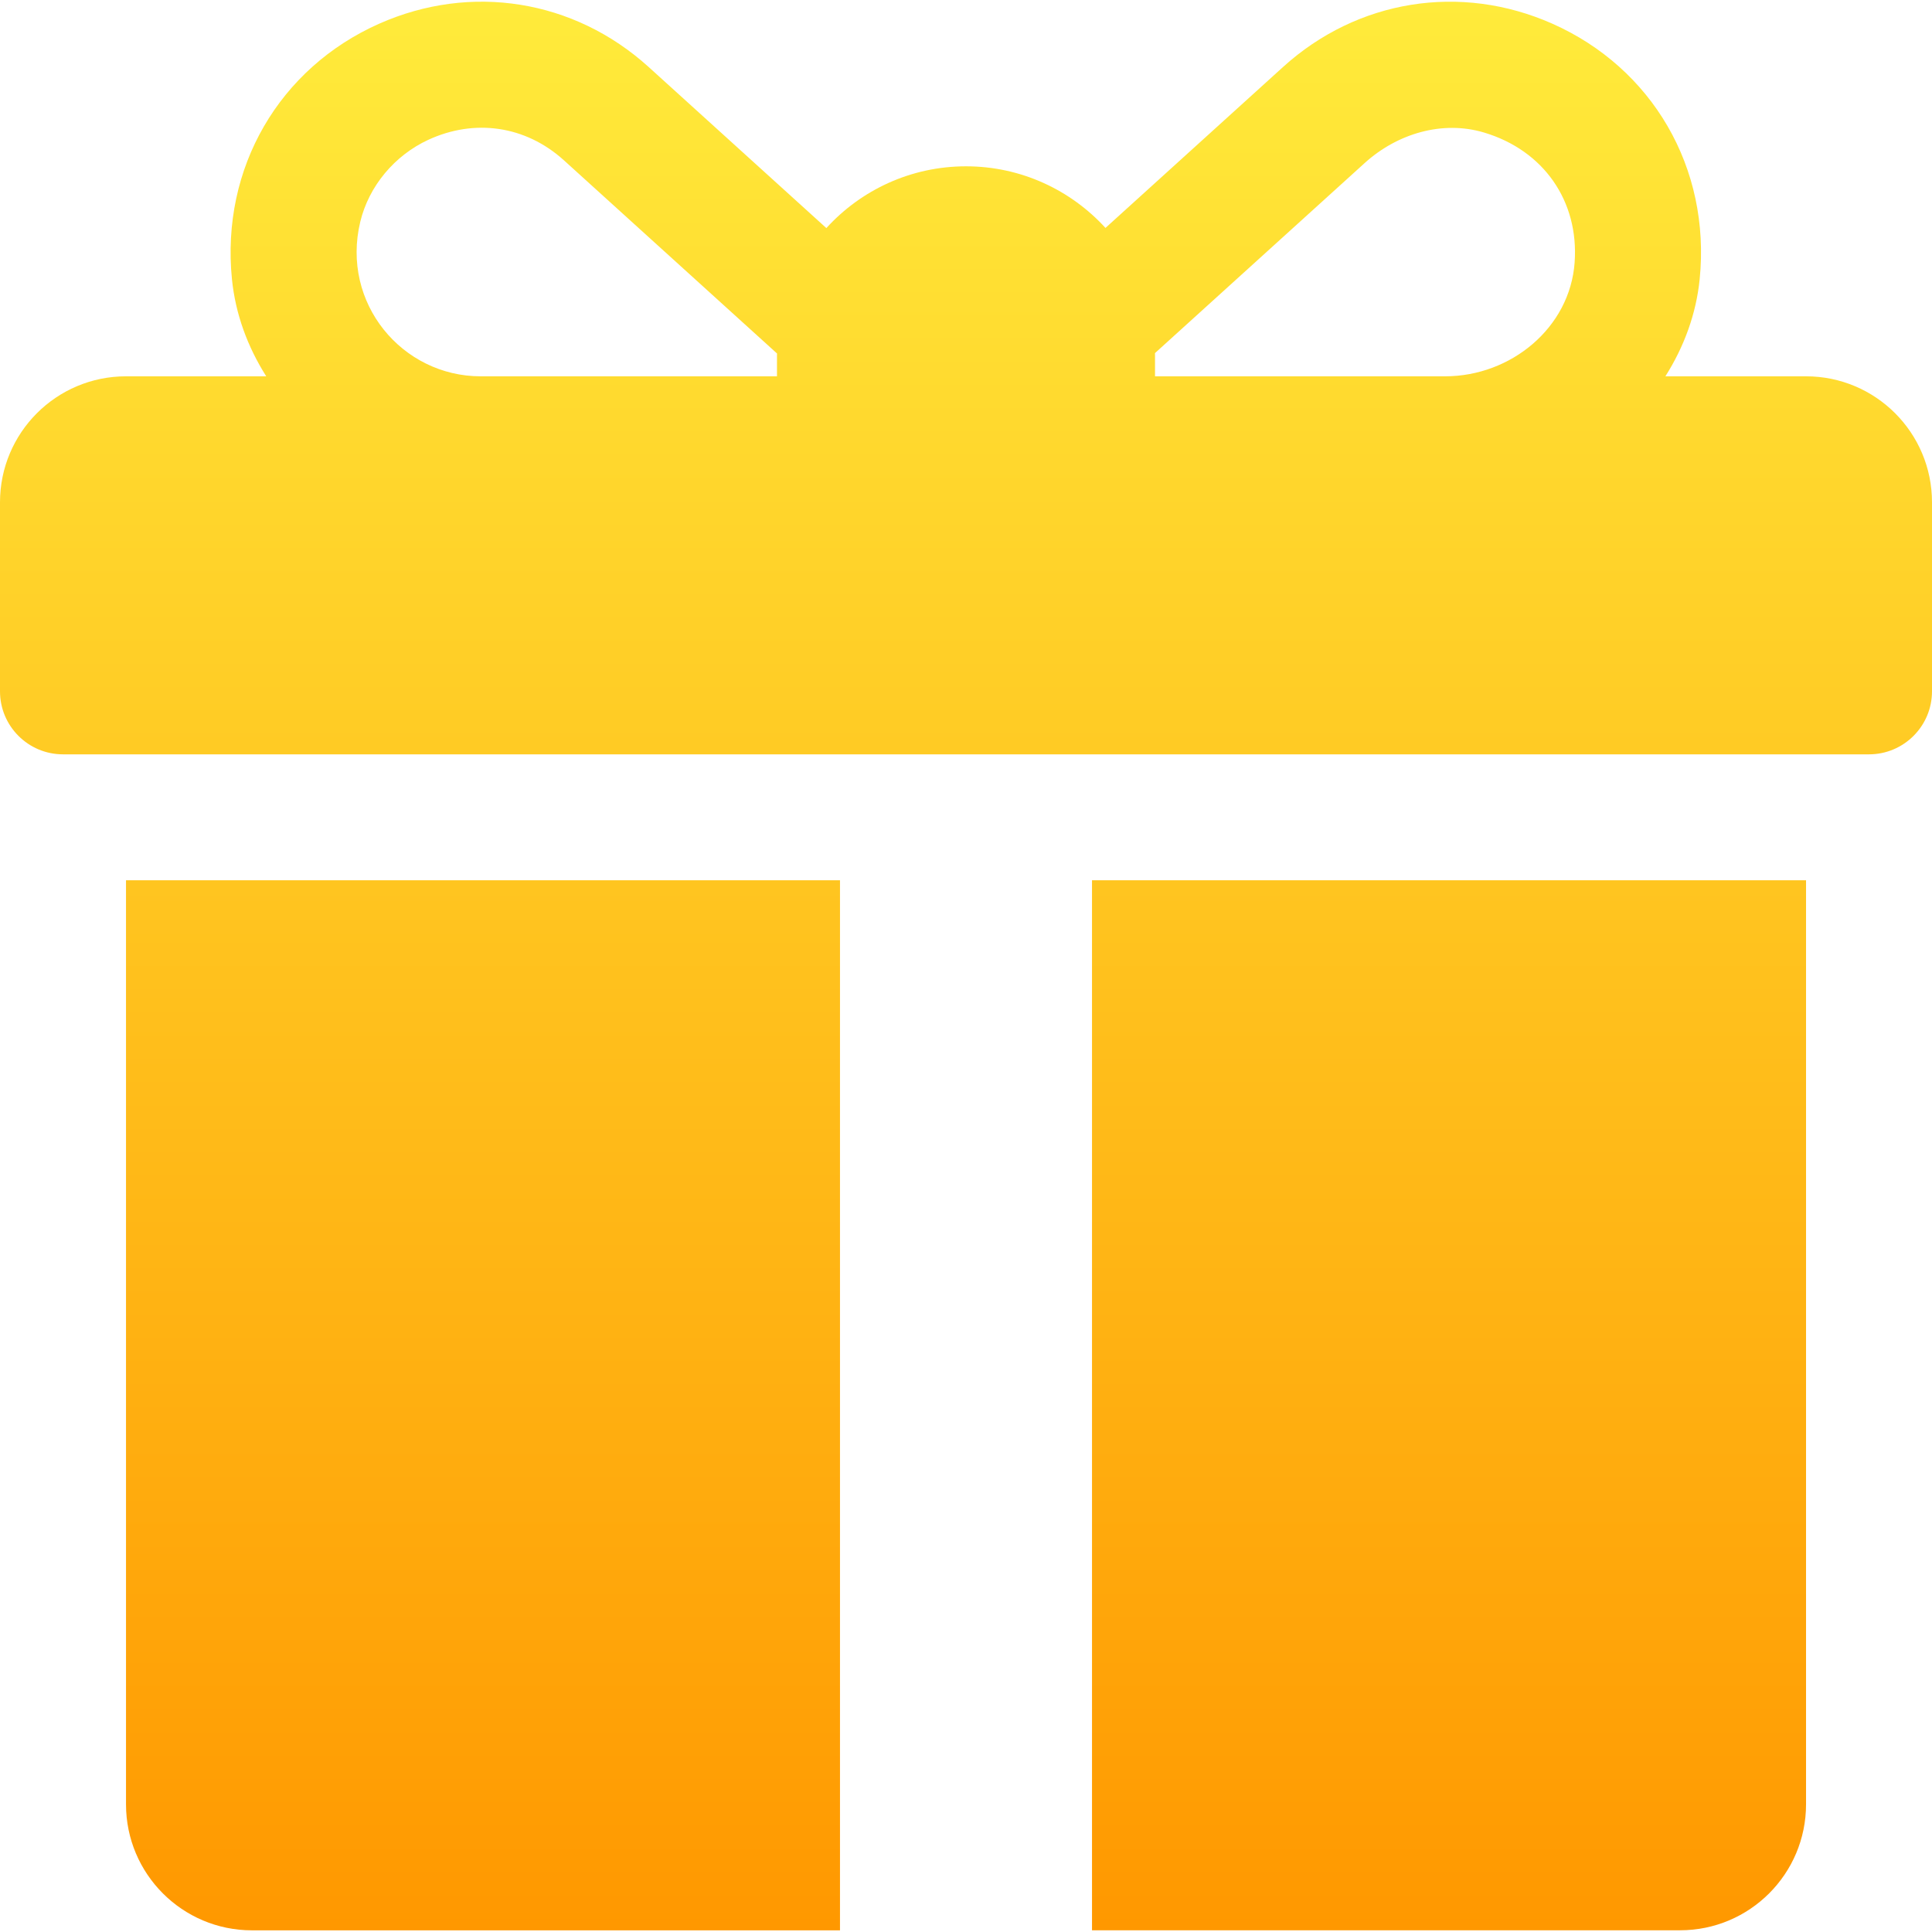 <svg xmlns="http://www.w3.org/2000/svg" fill="none" viewBox="0 0 36 36">
  <path fill="url(#paint0_linear)" d="M33.652 7.012h-2.62c.346-.547.574-1.161.639-1.81.208-2.075-.885-3.936-2.746-4.761-1.71-.758-3.633-.448-5.017.807l-3.309 2.999C19.954 3.542 19.028 3.099 18 3.099c-1.03 0-1.958.444-2.602 1.151l-3.313-3.003C10.698-.008 8.777-.317 7.067.441 5.207 1.266 4.114 3.127 4.322 5.203c.065.649.293 1.263.639 1.809H2.348C1.051 7.012 0 8.063 0 9.36v3.522c0 .648.526 1.174 1.174 1.174H34.826c.648 0 1.174-.526 1.174-1.174V9.36C36 8.063 34.949 7.012 33.652 7.012zm-19.174-.391v.391H8.956c-1.459 0-2.607-1.36-2.243-2.879.161-.669.643-1.239 1.268-1.528.858-.396 1.808-.269 2.528.383l3.97 3.599c-0.0.012-.001.023-.001.035zM29.341 4.89c-.087 1.22-1.19 2.122-2.413 2.122h-5.406v-.391c0-.014-.001-.028-.001-.041.899-.815 2.851-2.584 3.909-3.543.602-.545 1.443-.8 2.221-.568 1.116.333 1.772 1.282 1.69 2.421z"/>
  <path fill="url(#paint1_linear)" d="M2.348 16.403v17.218c0 1.297 1.051 2.348 2.348 2.348H15.652V16.403H2.348z"/>
  <path fill="url(#paint2_linear)" d="M20.348 16.403v19.565h10.957c1.297 0 2.348-1.051 2.348-2.348V16.403H20.348z"/>
  <defs>
    <linearGradient id="paint0_linear" x1="18" x2="18" y1=".031" y2="35.968" gradientUnits="userSpaceOnUse">
      <stop stop-color="#FFEB3B"/>
      <stop offset="1" stop-color="#FF9800"/>
    </linearGradient>
    <linearGradient id="paint1_linear" x1="18" x2="18" y1=".031" y2="35.968" gradientUnits="userSpaceOnUse">
      <stop stop-color="#FFEB3B"/>
      <stop offset="1" stop-color="#FF9800"/>
    </linearGradient>
    <linearGradient id="paint2_linear" x1="18" x2="18" y1=".031" y2="35.968" gradientUnits="userSpaceOnUse">
      <stop stop-color="#FFEB3B"/>
      <stop offset="1" stop-color="#FF9800"/>
    </linearGradient>
  </defs>
</svg>